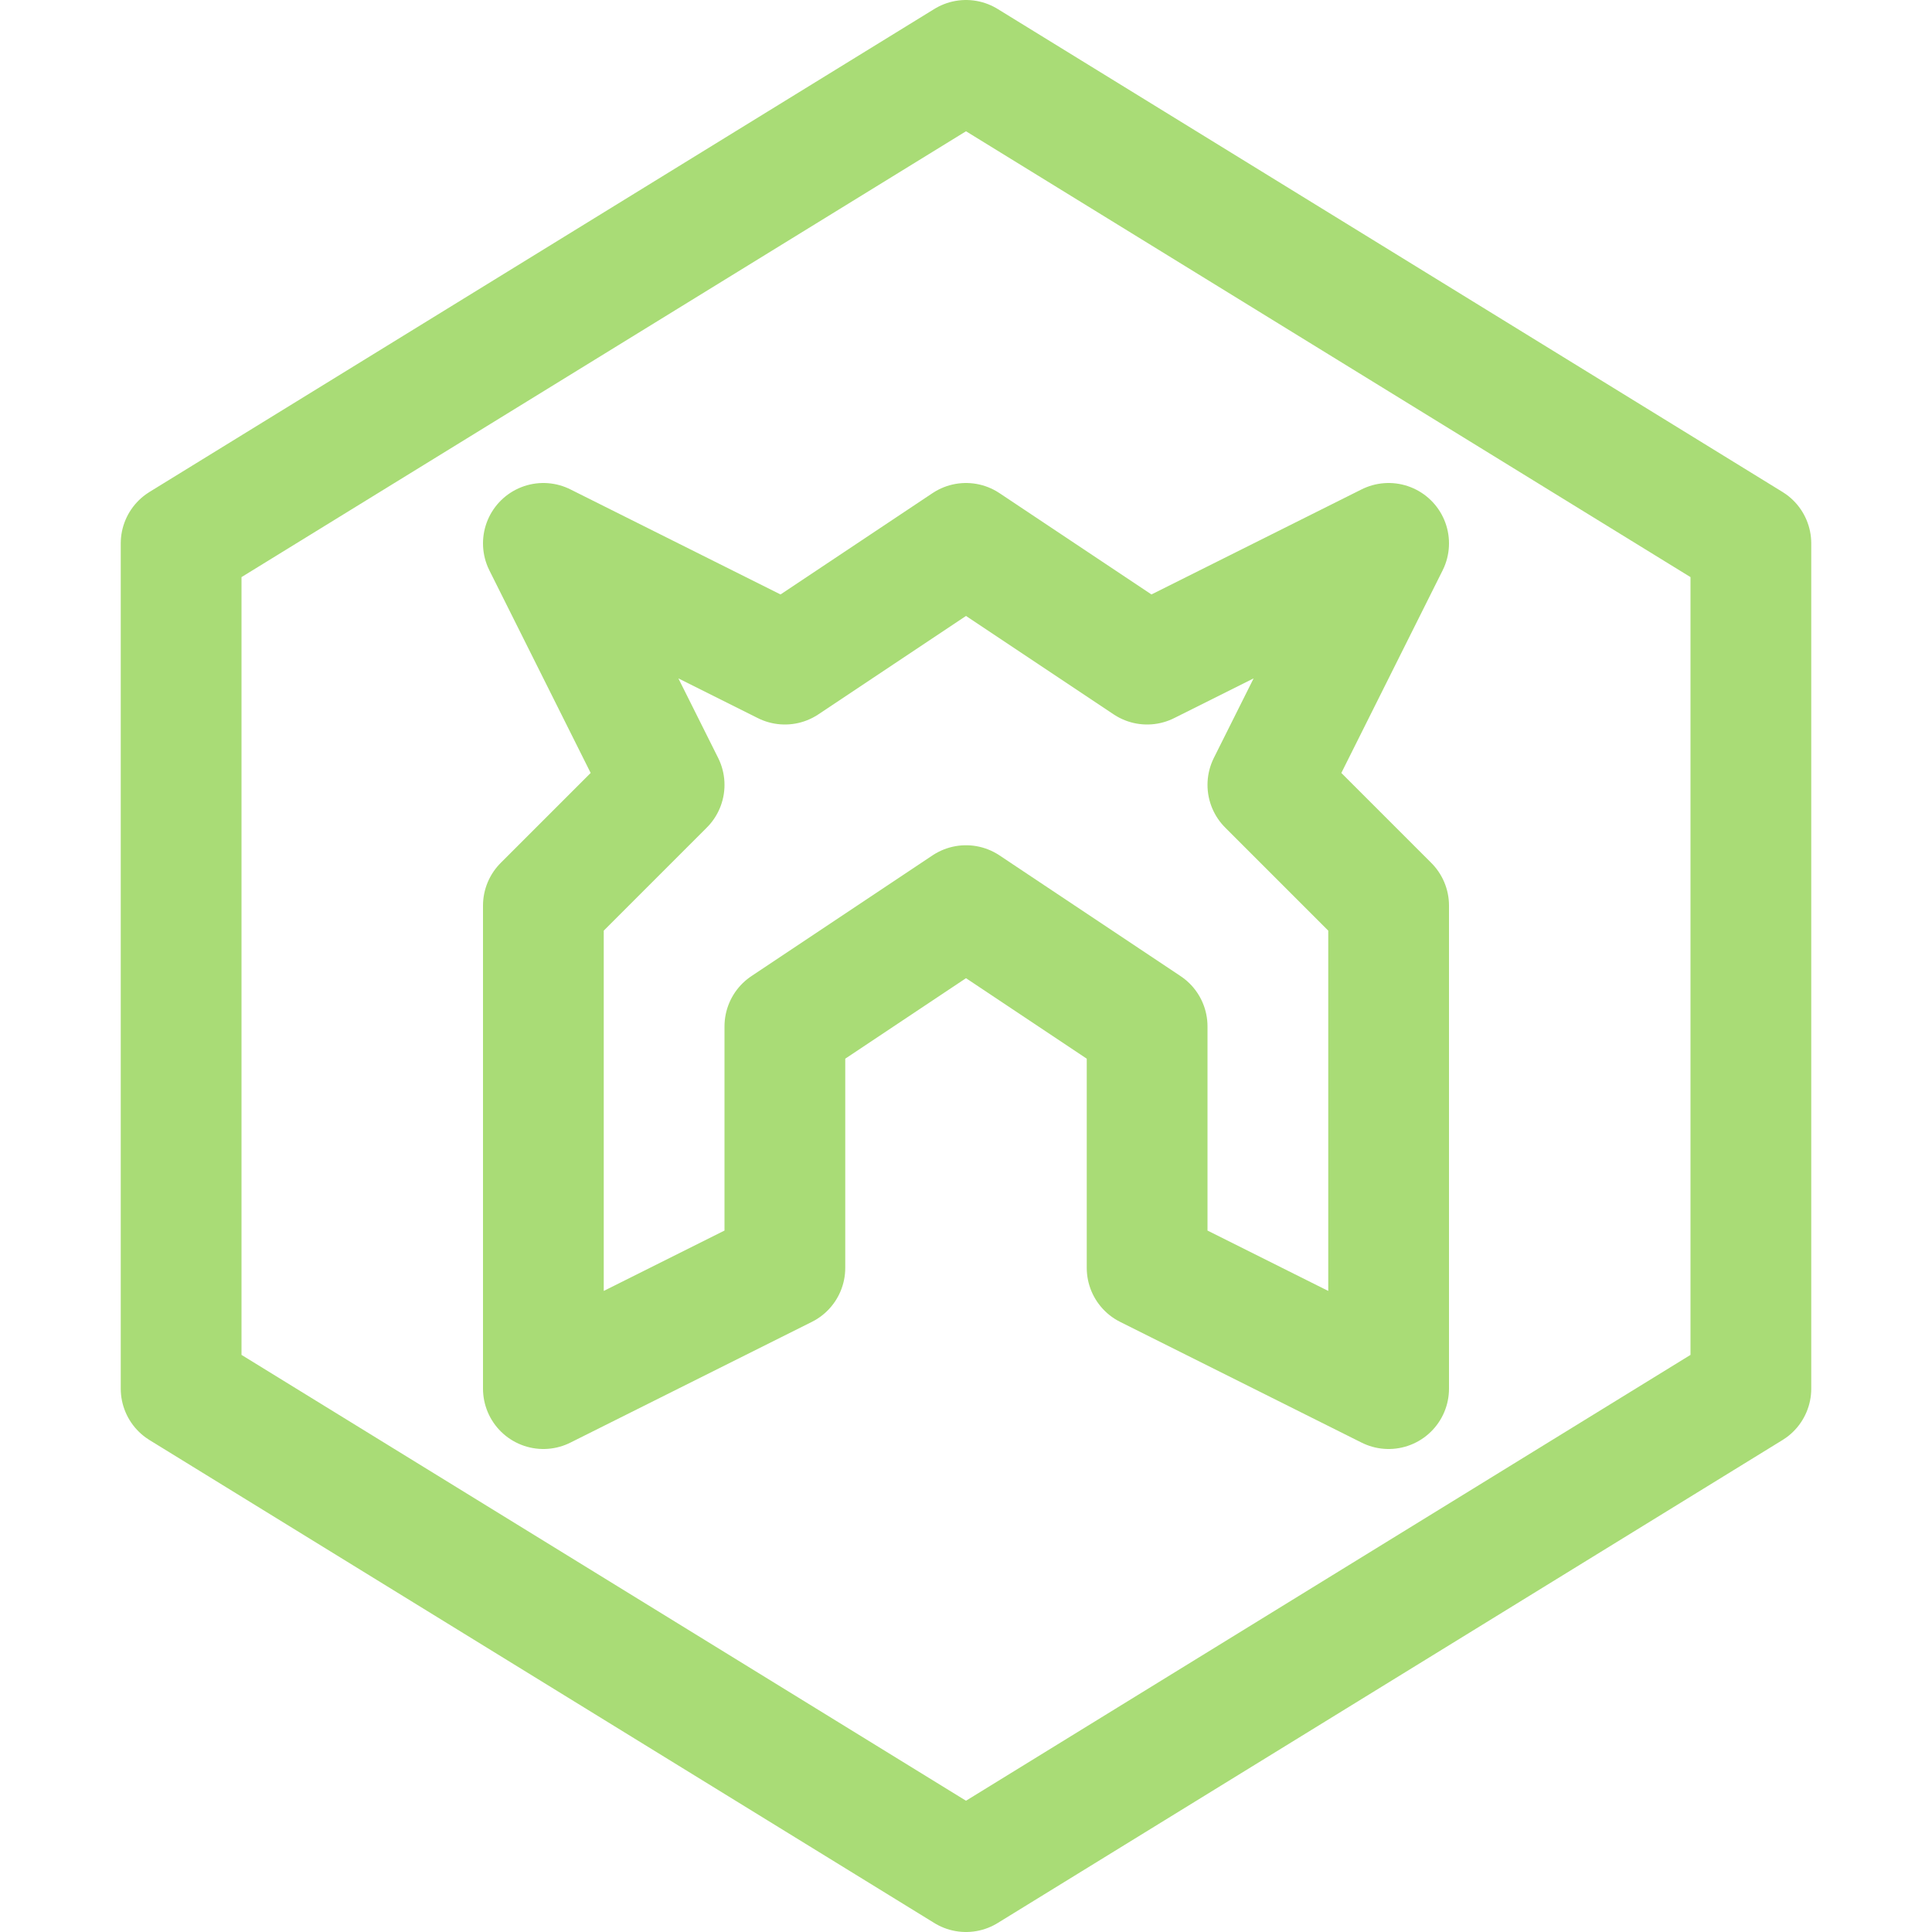 <svg xmlns="http://www.w3.org/2000/svg" width="16" height="16"><path fill="none" fill-rule="evenodd" stroke="#A9DC76" stroke-linecap="round" stroke-linejoin="round" d="M1.5 11.5v-7L8 .5l6.5 4v7l-6.5 4-6.5-4Zm4-5-1-2 2 1 1.5-1 1.5 1 2-1-1 2 1 1v4l-2-1v-2L8 7.5l-1.5 1v2l-2 1v-4l1-1Z"/></svg>